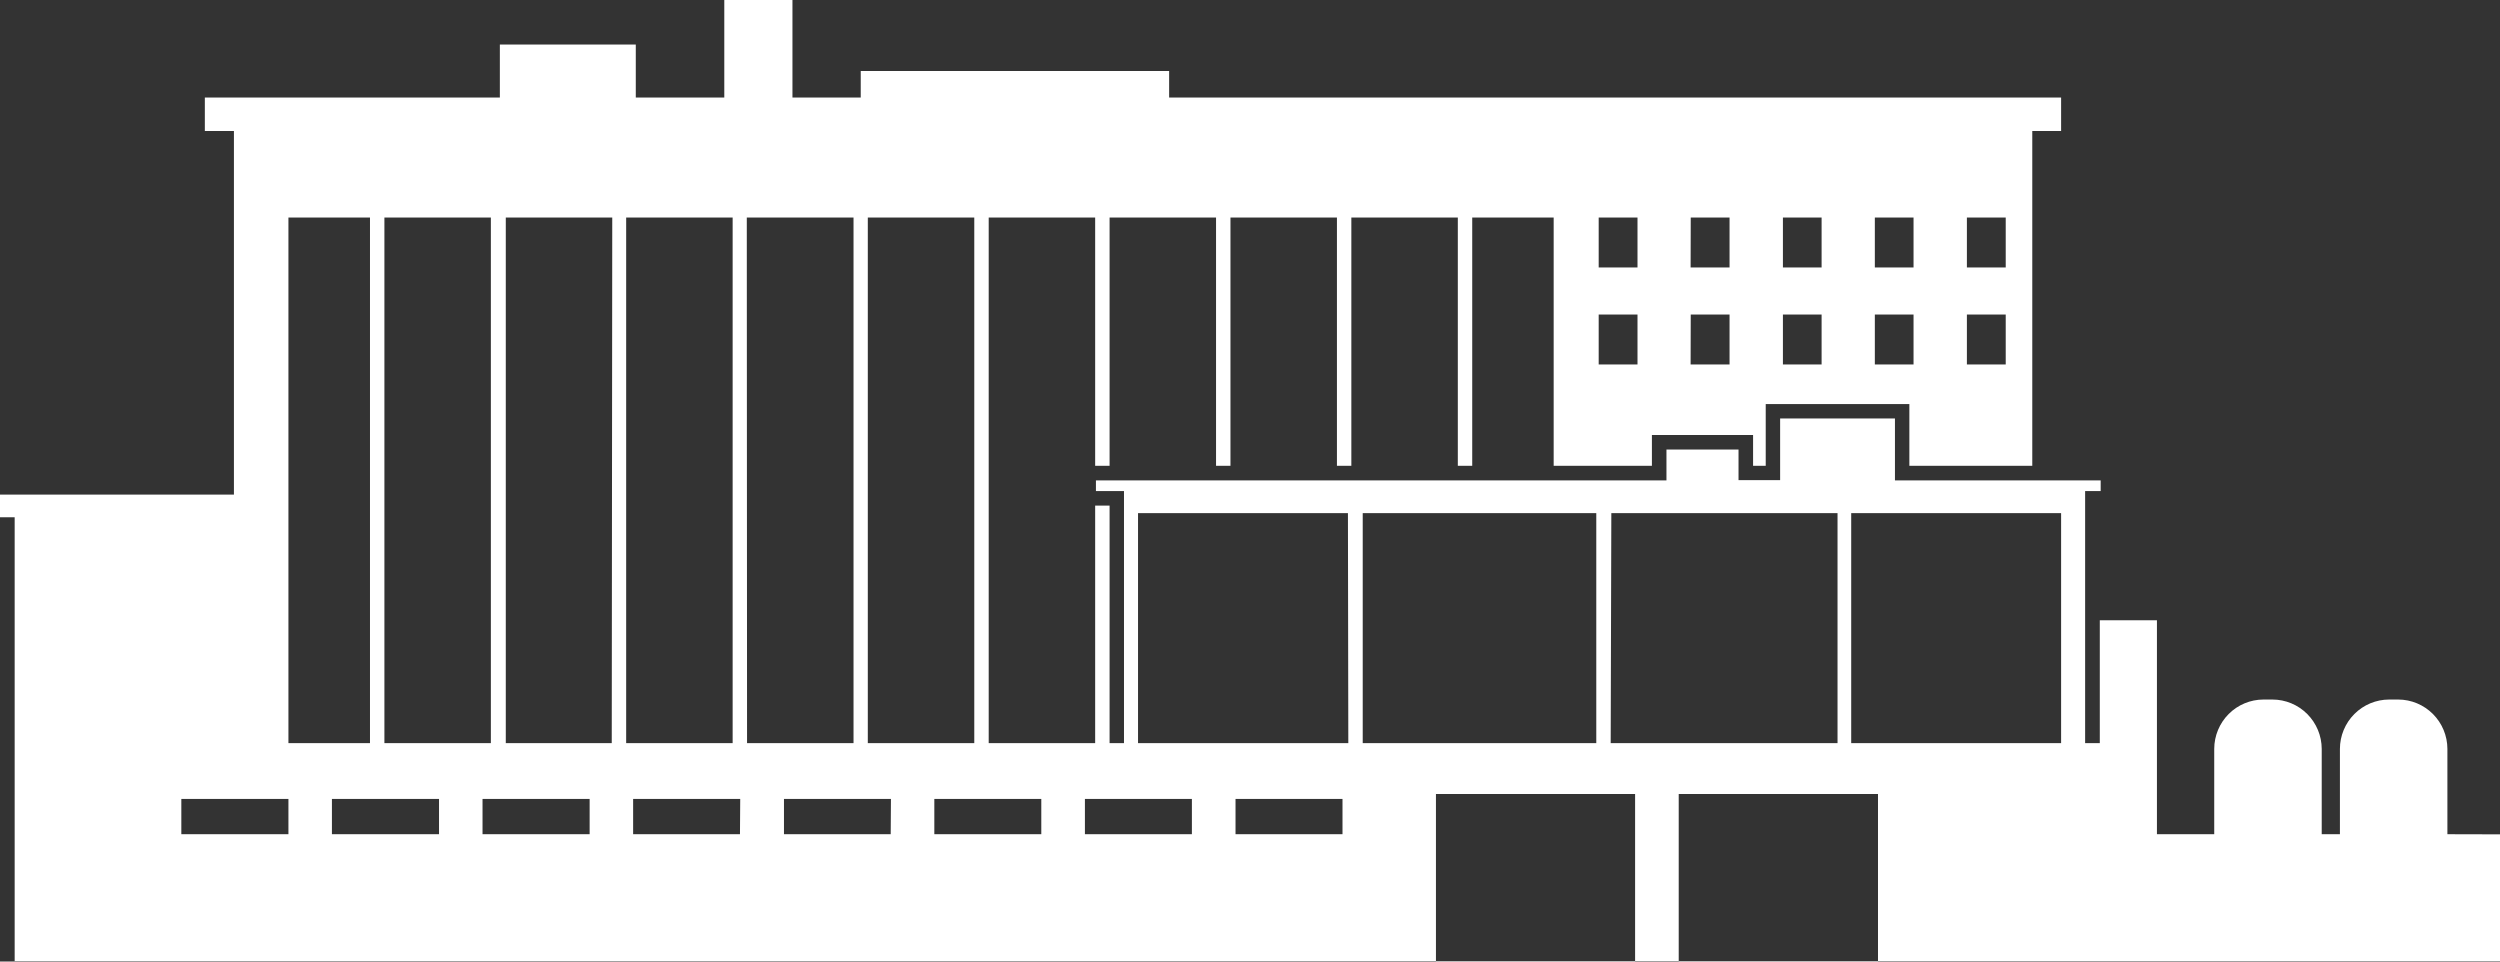<svg width="156" height="60" viewBox="0 0 156 60" fill="none" xmlns="http://www.w3.org/2000/svg">
<rect x="0" y="0" width="156" height="60" fill="#333333" stroke="none"/>
<path d="M152.718 52.055V46.729C152.716 45.913 152.391 45.132 151.816 44.555C151.241 43.978 150.462 43.653 149.648 43.651H149.08C148.267 43.653 147.487 43.978 146.912 44.555C146.337 45.132 146.013 45.913 146.011 46.729V52.055H144.875V46.729C144.873 45.913 144.548 45.132 143.973 44.555C143.398 43.978 142.619 43.653 141.805 43.651H141.237C140.424 43.653 139.644 43.978 139.069 44.555C138.494 45.132 138.17 45.913 138.168 46.729V52.055H134.593V38.705H131.027V46.373H130.112V30.641H131.082V29.976H118.245V26.114H111.08V29.96H108.484V28.053H103.987V29.976H68.386V30.641H70.137V46.373H69.238V31.551H68.338V46.373H61.695V13.572H68.338V29.066H69.238V13.572H75.881V29.066H76.781V13.572H83.425V29.066H84.324V13.572H90.968V29.066H91.867V13.572H96.949V29.066H103.079V27.143H109.392V29.066H110.181V25.212H119.144V29.066H126.814V8.175H128.613V6.085H72.954V4.432H53.71V6.085H49.449V0H45.196V6.085H39.673V2.778H31.191V6.085H12.782V8.175H14.597V10.287V30.863H0V32.279H0.915V59.976H156V52.063L152.718 52.055ZM122.734 13.572H125.157V16.689H122.734V13.572ZM122.734 19.625H125.157V22.743H122.734V19.625ZM116.99 13.572H119.405V16.689H116.99V13.572ZM116.99 19.625H119.405V22.743H116.99V19.625ZM111.254 13.572H113.668V16.689H111.254V13.572ZM111.254 19.625H113.668V22.743H111.254V19.625ZM105.502 13.572H107.924V16.689H105.494L105.502 13.572ZM105.502 19.625H107.924V22.743H105.494L105.502 19.625ZM99.758 13.572H102.18V16.689H99.758V13.572ZM99.758 19.625H102.18V22.743H99.758V19.625ZM100.547 32.018H114.662V46.373H100.507L100.547 32.018ZM54.151 13.572H60.795V46.373H54.151V13.572ZM23.987 13.572H30.63V46.373H23.987V13.572ZM17.998 52.055H11.315V49.855H17.998V52.055ZM17.998 13.572H23.087V46.373H17.998V13.572ZM27.395 52.055H20.712V49.855H27.395V52.055ZM36.793 52.055H30.11V49.855H36.793V52.055ZM38.173 46.373H31.561V13.572H38.205L38.173 46.373ZM39.073 13.572H45.717V46.373H39.073V13.572ZM46.174 52.055H39.507V49.855H46.19L46.174 52.055ZM46.6 13.572H53.26V46.373H46.616L46.6 13.572ZM55.58 52.055H48.92V49.855H55.595L55.58 52.055ZM64.977 52.055H58.302V49.855H64.977V52.055ZM74.374 52.055H67.699V49.855H74.374V52.055ZM83.772 52.055H77.097V49.855H83.772V52.055ZM84.135 46.373H71.013V32.018H84.111L84.135 46.373ZM85.034 32.018H99.608V46.373H85.034V32.018ZM102.03 60H89.603V49.546H102.03V60ZM117.187 60H104.752V49.546H117.187V60ZM128.613 39.203V46.373H115.515V32.018H128.613V39.203Z" fill="white"/>
</svg>
